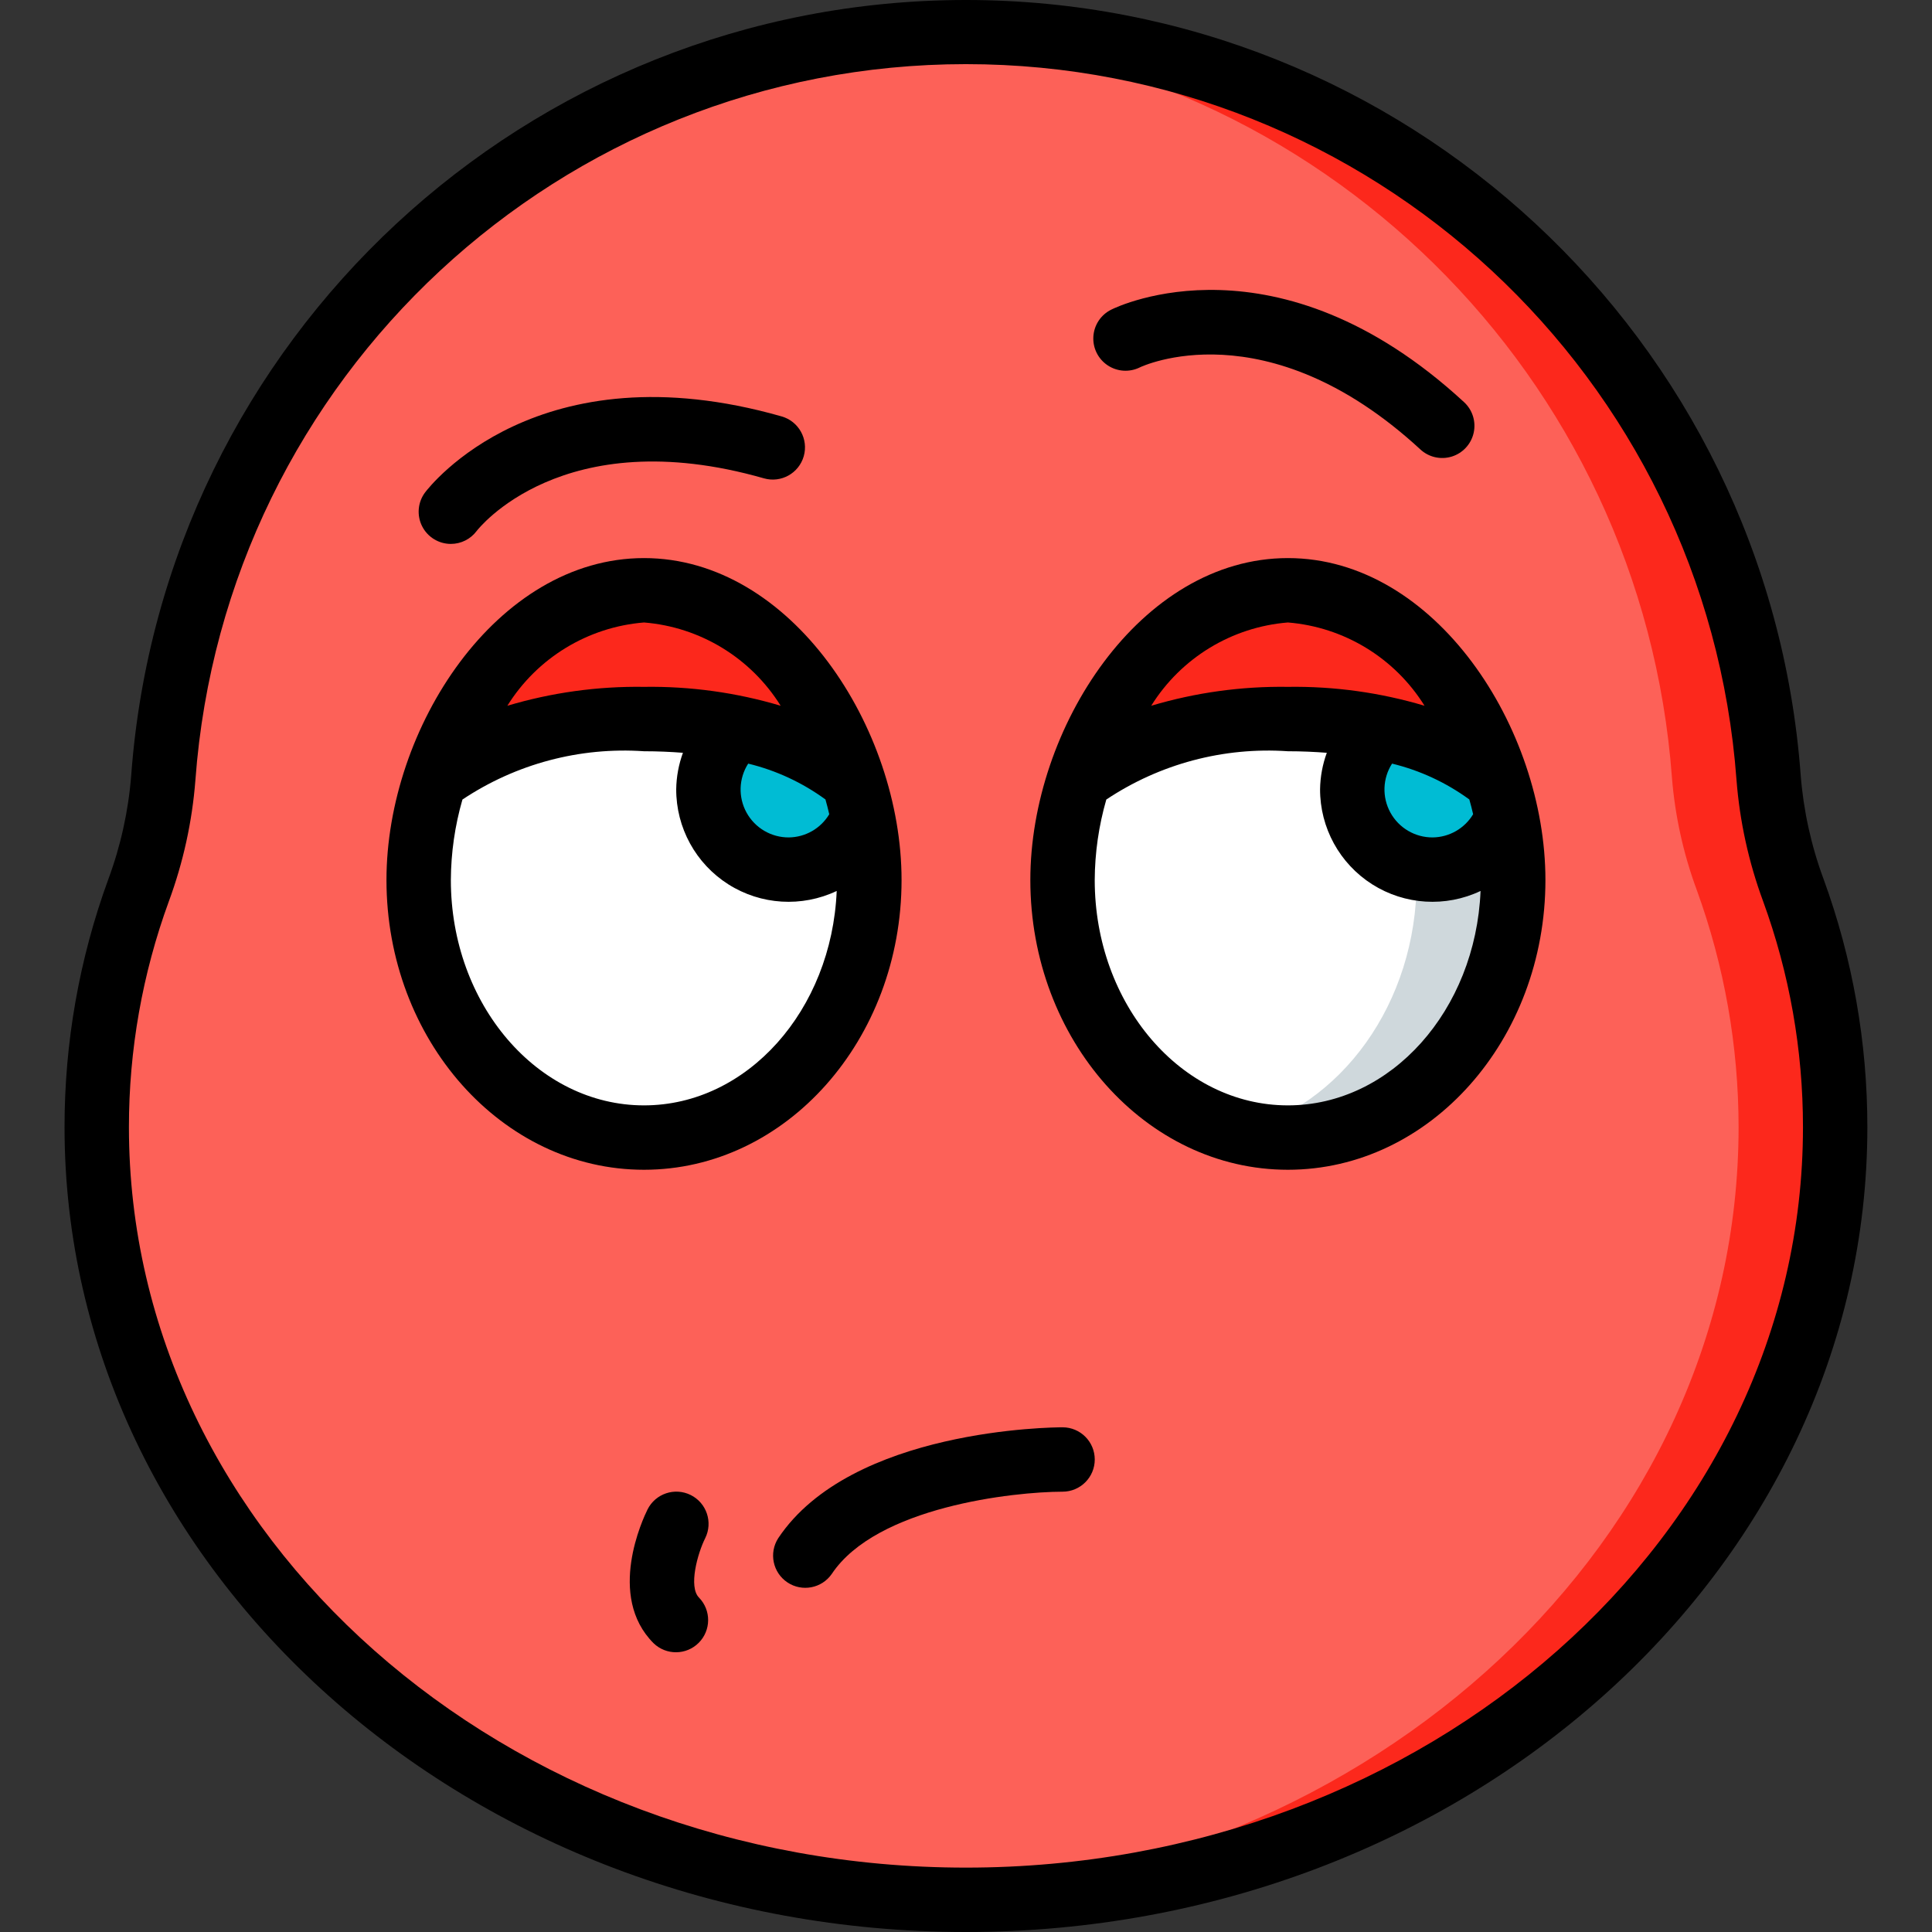 <svg width="512" height="512" viewBox="0 0 512 512" fill="none" xmlns="http://www.w3.org/2000/svg">
<rect x="0" y="0" width="512" height="512" fill="#333333" stroke="none"/>
<g clip-path="url(#clip0)">
<path d="M486.339 298.712C486.339 411.755 383.192 503.467 255.984 503.467C251.72 503.467 247.455 503.385 243.19 503.127C121.953 497.241 25.633 407.916 25.633 298.712C25.637 277.322 29.39 256.096 36.725 236.002C40.259 226.395 42.47 216.35 43.294 206.141C51.151 99.651 136.599 15.411 243.19 9.064C247.455 8.721 251.72 8.639 255.984 8.639C367.625 8.639 460.372 94.73 468.679 206.059C469.495 216.237 471.705 226.254 475.248 235.834C482.574 255.986 486.327 277.267 486.339 298.712V298.712Z" fill="#FC281C"/>
<path d="M460.743 298.712C460.743 407.916 364.423 497.241 243.19 503.127C121.953 497.241 25.633 407.916 25.633 298.712C25.637 277.322 29.39 256.096 36.725 236.002C40.259 226.395 42.47 216.35 43.294 206.141C51.151 99.651 136.599 15.411 243.19 9.065C349.75 15.403 435.186 99.601 443.082 206.059C443.899 216.237 446.109 226.254 449.651 235.834C456.982 255.986 460.735 277.267 460.743 298.712V298.712Z" fill="#FD6158"/>
<path d="M226.127 206.739C216.399 198.463 199.508 190.531 170.67 190.531C141.832 190.531 124.941 198.463 115.217 206.739C123.918 179.182 145.503 156.405 170.67 156.405C195.837 156.405 217.422 179.182 226.127 206.739Z" fill="#FC281C"/>
<path d="M230.392 233.186C230.392 270.897 203.686 301.442 170.67 301.442C137.653 301.442 110.948 270.897 110.948 233.186C110.956 224.2 112.397 215.272 115.216 206.739C124.941 198.463 141.832 190.531 170.67 190.531C199.508 190.531 216.399 198.463 226.127 206.739C228.943 215.272 230.384 224.2 230.392 233.186V233.186Z" fill="white"/>
<path d="M228.771 217.151C224.889 226.527 214.934 231.874 204.972 229.925C195.009 227.98 187.799 219.279 187.733 209.129C187.745 202.864 190.486 196.916 195.243 192.835L228.123 214.061L228.771 217.151Z" fill="#00BCD4"/>
<path d="M396.756 206.739C387.032 198.463 370.141 190.531 341.303 190.531C312.465 190.531 295.574 198.463 285.845 206.739C294.551 179.182 316.132 156.405 341.303 156.405C366.469 156.405 388.055 179.182 396.756 206.739V206.739Z" fill="#FC281C"/>
<path d="M401.025 233.186C401.025 270.897 374.319 301.442 341.303 301.442C336.991 301.457 332.691 300.938 328.504 299.907C301.631 293.166 281.581 265.863 281.581 233.186C281.588 224.2 283.029 215.272 285.845 206.739C298.085 197.205 313.004 191.746 328.504 191.129C332.758 190.699 337.03 190.5 341.303 190.531C370.14 190.531 387.031 198.463 396.756 206.739C399.576 215.272 401.017 224.2 401.025 233.186V233.186Z" fill="#CFD8DC"/>
<path d="M375.428 233.186C375.428 265.863 355.378 293.166 328.504 299.907C301.631 293.166 281.581 265.863 281.581 233.186C281.588 224.2 283.029 215.272 285.845 206.739C298.085 197.205 313.004 191.746 328.504 191.129C344.005 191.746 358.924 197.205 371.164 206.739C373.98 215.272 375.421 224.2 375.428 233.186Z" fill="white"/>
<path d="M399.4 217.151C395.522 226.527 385.567 231.874 375.604 229.925C365.642 227.98 358.428 219.279 358.366 209.129C358.377 202.864 361.119 196.916 365.872 192.835L398.752 214.061L399.4 217.151Z" fill="#00BCD4"/>
<path d="M238.922 233.214C238.922 192.945 209.736 147.899 170.67 147.899C131.604 147.899 102.418 192.945 102.418 233.214C102.418 275.556 133.037 309.999 170.67 309.999C208.303 309.999 238.922 275.556 238.922 233.214ZM198.278 202.365C205.663 204.157 212.618 207.387 218.754 211.866C219.121 213.163 219.453 214.428 219.761 215.784C217.5 219.548 213.454 221.872 209.064 221.927C204.401 221.958 200.098 219.439 197.844 215.354C195.595 211.273 195.763 206.286 198.278 202.365ZM170.67 164.962C185.558 166.165 198.992 174.355 206.885 187.032C195.142 183.532 182.925 181.841 170.67 182.025C158.415 181.841 146.202 183.532 134.455 187.032C142.348 174.355 155.782 166.165 170.67 164.962ZM119.481 233.214C119.516 225.996 120.551 218.818 122.551 211.886C136.74 202.423 153.658 197.92 170.67 199.088C174.337 199.088 177.751 199.248 180.984 199.498C179.86 202.587 179.254 205.84 179.203 209.129C179.168 219.353 184.386 228.879 193.021 234.358C201.656 239.833 212.493 240.497 221.734 236.115C220.425 267.683 198.055 292.936 170.67 292.936C142.438 292.936 119.481 266.144 119.481 233.214Z" fill="black"/>
<path d="M119.481 144.142C122.168 144.142 124.695 142.881 126.308 140.733C126.519 140.432 148.94 111.45 202.46 126.767C206.991 128.056 211.712 125.427 213.005 120.897C214.294 116.363 211.665 111.641 207.135 110.352C142.516 91.915 113.85 128.93 112.655 130.493C110.717 133.078 110.405 136.538 111.85 139.428C113.295 142.318 116.248 144.142 119.481 144.142Z" fill="black"/>
<path d="M302.057 97.367C302.381 97.195 335.484 81.413 376.366 119.061C378.6 121.163 381.791 121.901 384.724 120.999C387.656 120.096 389.875 117.687 390.539 114.695C391.203 111.7 390.211 108.579 387.934 106.521C338.495 60.96 296.265 81.155 294.488 82.061C291.754 83.412 289.95 86.119 289.755 89.161C289.556 92.208 291.001 95.125 293.539 96.816C296.074 98.507 299.323 98.718 302.057 97.367V97.367Z" fill="black"/>
<path d="M341.303 147.899C302.237 147.899 273.051 192.945 273.051 233.214C273.051 275.556 303.67 309.999 341.303 309.999C378.936 309.999 409.554 275.556 409.554 233.214C409.554 192.917 380.369 147.899 341.303 147.899ZM368.91 202.365C376.292 204.157 383.251 207.387 389.387 211.866C389.754 213.163 390.086 214.428 390.394 215.784C388.133 219.548 384.083 221.872 379.693 221.927C375.034 221.958 370.726 219.439 368.477 215.354C366.227 211.273 366.391 206.286 368.91 202.365ZM341.303 164.962C356.19 166.165 369.625 174.355 377.518 187.032C365.77 183.532 353.558 181.841 341.303 182.025C329.044 181.841 316.831 183.532 305.084 187.032C312.981 174.355 326.415 166.165 341.303 164.962V164.962ZM341.303 292.936C313.07 292.936 290.114 266.144 290.114 233.214C290.149 225.996 291.184 218.818 293.184 211.886C307.368 202.423 324.291 197.92 341.303 199.088C344.97 199.088 348.383 199.248 351.617 199.498C350.488 202.587 349.887 205.84 349.832 209.129C349.801 219.353 355.019 228.879 363.654 234.358C372.285 239.833 383.126 240.497 392.363 236.115C391.058 267.691 368.688 292.936 341.303 292.936V292.936Z" fill="black"/>
<path d="M281.581 378.25C279.304 378.25 225.596 378.582 206.229 407.65C203.718 411.568 204.807 416.773 208.678 419.355C212.552 421.936 217.777 420.937 220.425 417.113C232.302 399.297 268.603 395.34 281.588 395.313C286.302 395.313 290.122 391.494 290.122 386.784C290.122 382.07 286.302 378.25 281.588 378.25H281.581Z" fill="black"/>
<path d="M186.881 407.643C188.983 403.421 187.264 398.297 183.046 396.196C178.824 394.095 173.701 395.813 171.599 400.031C170.459 402.335 160.68 422.956 173.205 435.473C176.552 438.706 181.875 438.66 185.163 435.367C188.455 432.075 188.502 426.756 185.268 423.409C182.367 420.534 184.909 411.575 186.881 407.643V407.643Z" fill="black"/>
<path d="M477.2 205.399C468.605 89.567 372.105 -0.02 255.949 3.19162e-06C139.797 0.02 43.329 89.642 34.772 205.477C34.03 214.893 31.988 224.161 28.703 233.018C21.013 254.065 17.088 276.302 17.104 298.712C17.104 416.317 124.265 512 255.984 512C387.703 512 494.869 416.317 494.869 298.712C494.88 276.275 490.952 254.014 483.258 232.94C479.977 224.087 477.939 214.815 477.2 205.399V205.399ZM255.984 494.937C133.67 494.937 34.167 406.916 34.167 298.712C34.155 278.306 37.732 258.06 44.735 238.896C48.558 228.551 50.933 217.729 51.784 206.731C59.65 99.78 148.71 17.016 255.949 16.997C363.193 16.973 452.284 99.706 460.188 206.657C461.04 217.643 463.406 228.457 467.226 238.795C474.236 257.99 477.817 278.271 477.806 298.712C477.806 406.916 378.303 494.937 255.984 494.937V494.937Z" fill="black"/>
</g>
<defs>
<clipPath id="clip0">
<rect width="512" height="512" fill="white"/>
</clipPath>
</defs>
</svg>
